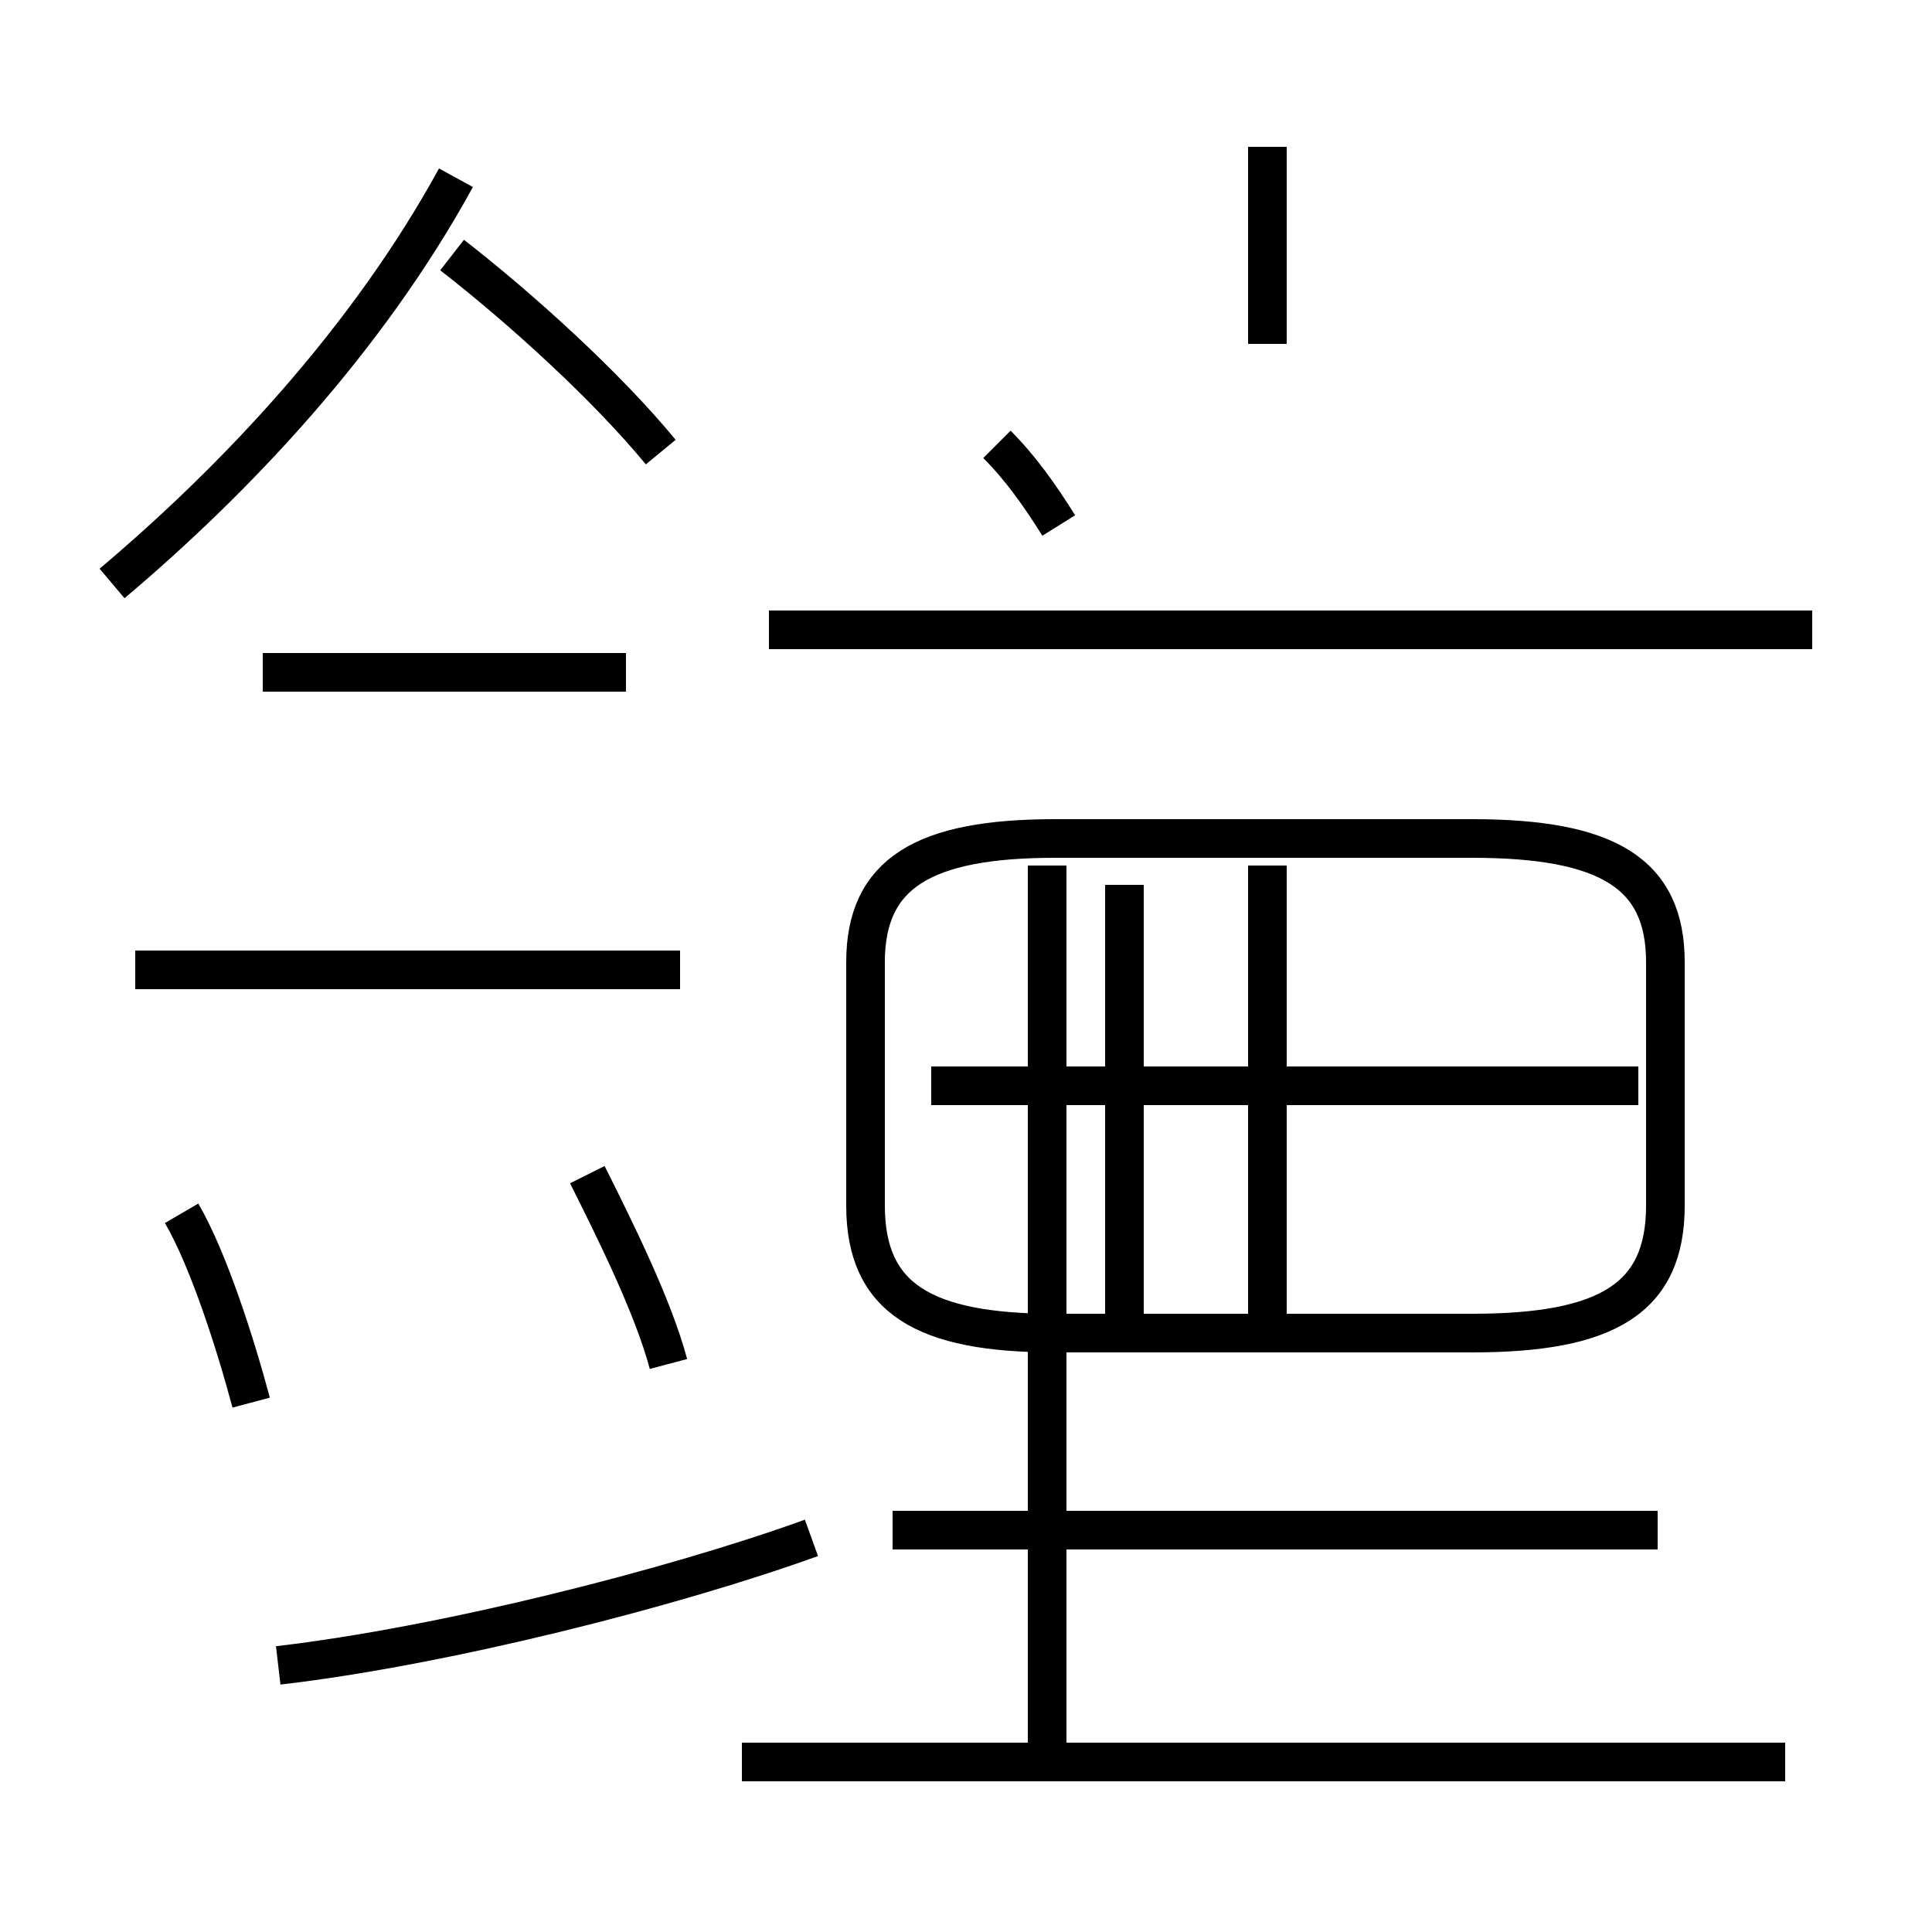 <?xml version='1.0' encoding='utf8'?>
<svg viewBox="0.0 -44.0 50.0 50.0" version="1.1" xmlns="http://www.w3.org/2000/svg">
<rect x="0.0" y="-44.0" width="50.0" height="50.0" fill="#808080" stroke="none"/>
<rect x="-1000" y="-1000" width="2000" height="2000" stroke="white" fill="white"/>
<g style="fill:none; stroke:#000000;  stroke-width:1">
<path d="M 2.9 28.9 C 6.1 31.6 9.5 35.2 11.8 39.4 M 6.5 7.7 C 6.1 9.2 5.4 11.4 4.7 12.6 M 17.6 18.9 L 3.5 18.9 M 7.2 0.9 C 11.5 1.4 17.4 2.9 21.0 4.2 M 16.2 26.6 L 6.8 26.6 M 17.3 8.7 C 16.9 10.2 15.9 12.2 15.2 13.6 M 17.1 32.3 C 15.7 34.0 13.5 36.0 11.7 37.4 M 27.4 30.4 C 26.9 31.2 26.4 31.9 25.8 32.5 M 29.1 9.4 L 29.1 21.1 M 46.9 27.7 L 19.9 27.7 M 27.1 -1.2 L 27.1 21.6 M 42.9 4.4 L 23.1 4.4 M 32.8 35.1 L 32.8 40.2 M 46.2 -1.6 L 19.2 -1.6 M 42.4 15.9 L 24.1 15.9 M 38.1 9.5 C 41.6 9.5 43.1 10.4 43.1 12.8 L 43.1 19.1 C 43.1 21.4 41.6 22.3 38.1 22.3 L 27.3 22.3 C 23.9 22.3 22.4 21.4 22.4 19.1 L 22.4 12.8 C 22.4 10.4 23.9 9.5 27.3 9.5 Z M 32.8 9.5 L 32.8 21.6 " transform="scale(1, -1)" />
</g>
</svg>